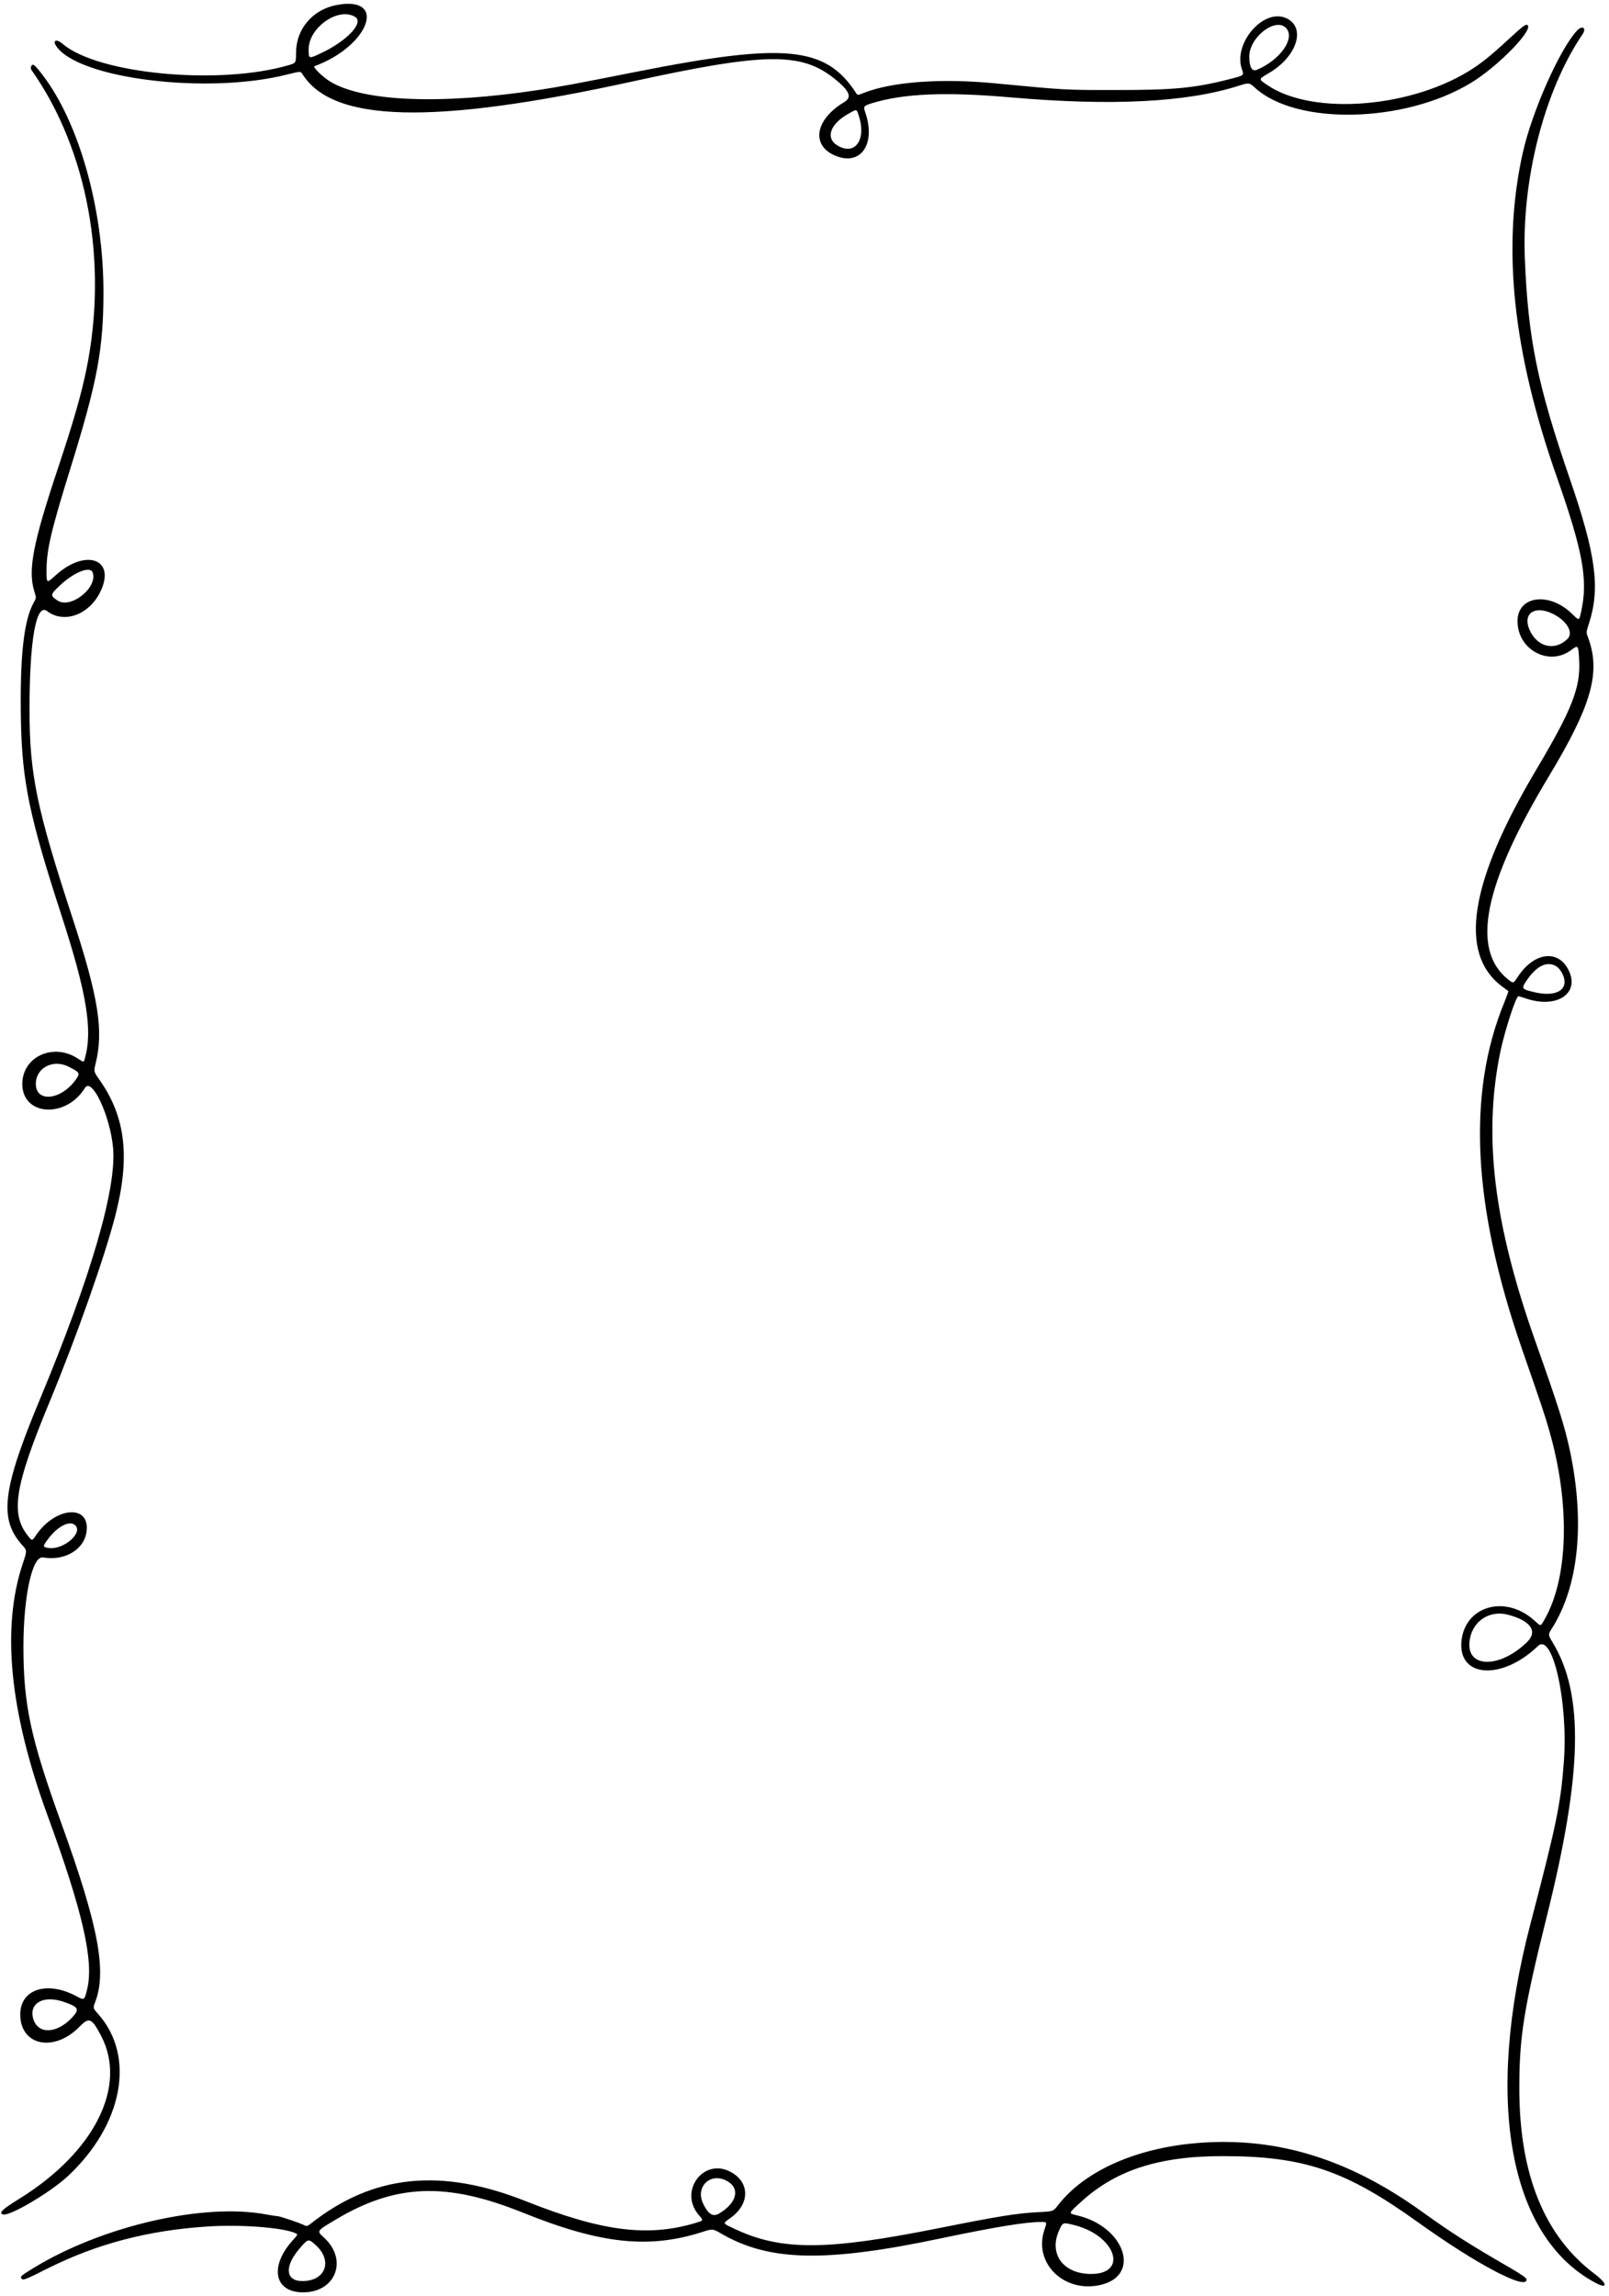 <svg width="361" height="515" viewBox="0 0 361 515" fill="none" xmlns="http://www.w3.org/2000/svg">
<path d="M75.439 1.143C70.204 2.154 66.487 6.454 66.436 11.613C66.411 14.117 66.411 14.117 64.918 14.572C49.39 19.2 21.95 16.646 14.034 9.817C12.694 8.679 11.733 9.008 12.592 10.298C17.398 17.632 46.33 21.249 64.286 16.747C67.448 15.963 67.448 15.963 67.827 16.57C74.63 27.521 97.24 28.052 141.7 18.315C171.644 11.765 179.763 11.638 187.274 17.683C190.637 20.389 191.219 21.805 189.424 22.893C182.722 26.888 181.887 32.832 187.704 35.032C193.243 37.131 196.506 32.199 194.154 25.27C193.672 23.828 193.723 23.753 195.644 23.145C202.752 20.971 212.084 20.566 226.676 21.831C249.261 23.803 266.104 22.968 277.713 19.301C280.268 18.492 280.268 18.492 281.633 19.731C290.914 28.153 315.041 27.622 329.937 18.644C336.134 14.926 344.48 6.302 342.608 5.569C342.331 5.467 341.597 5.948 340.331 7.111C334.668 12.321 333.275 13.459 330.747 15.179C317.266 24.183 294.657 26.079 284.365 19.099C282.316 17.708 282.316 17.784 284.642 16.418C290.939 12.776 293.09 6.251 288.689 4.127C283.606 1.649 276.575 9.666 278.648 15.558C279.13 16.924 279.205 16.899 275.74 17.784C268.026 19.756 263.246 20.212 250.196 20.186C238.715 20.186 239.549 20.237 223.009 18.669C211.046 17.531 200.147 18.34 193.774 20.844C192.409 21.401 192.409 21.401 192.029 20.794C185.251 10.399 176.07 9.514 143.091 16.039C127.841 19.049 126.096 19.377 120.608 20.212C98.808 23.5 81.484 22.791 74.074 18.29C72.43 17.303 70.103 15.027 70.558 14.85C82.951 10.273 86.997 -1.108 75.439 1.143ZM79.688 3.798C81.686 5.063 77.943 9.109 72.202 11.841C69.218 13.257 69.243 13.257 69.243 11.031C69.294 6.125 75.97 1.497 79.688 3.798ZM288.587 6.327C290.636 8.629 287.197 13.485 281.986 15.659C280.899 16.115 280.292 15.027 280.292 12.675C280.292 8.325 286.262 3.748 288.587 6.327ZM192.636 25.801C194.457 31.163 191.953 34.931 188.058 32.73C185.074 31.061 186.161 27.799 190.512 25.422C192.257 24.435 192.154 24.435 192.636 25.801Z" fill="black"/>
<path d="M353.829 6.859C349.934 11.006 343.688 25.118 341.64 34.324C336.936 55.492 339.413 78.937 349.303 107.009C355.194 123.777 356.332 130.125 354.739 137.231C354.259 139.305 354.386 139.28 352.59 137.56C347.455 132.654 340.475 133.665 340.475 139.305C340.475 145.754 347.582 149.548 352.565 145.754C354.107 144.591 354.132 144.641 354.31 148.207C354.614 154.226 352.666 159.183 344.775 172.461C329.701 197.752 327.148 213.837 336.96 221.196C337.719 221.752 338.377 222.259 338.427 222.283C338.453 222.334 338.047 223.497 337.492 224.863C329.094 245.323 330.411 270.638 341.488 302.58C346.014 315.605 346.571 317.25 347.531 320.613C352.362 337.229 351.932 354.021 346.42 363.404C345.61 364.795 345.762 364.795 344.219 363.404C337.668 357.511 328.539 360.218 327.881 368.235C327.249 376.327 337.061 376.858 345.054 369.17C348.341 366.008 351.882 381.816 350.87 395.143C350.162 404.602 349.2 409.255 343.385 431.436C332.991 471.117 338.529 501.617 357.977 511.985C360.759 513.478 360.684 512.164 357.85 510.039C346.496 501.515 340.855 487.657 340.881 468.234C340.881 456.751 341.867 450.581 347.076 429.665C355.043 397.673 355.422 380.071 348.392 368.412C347.304 366.591 347.304 366.591 348.165 365.25C354.183 355.817 355.65 341.529 352.235 325.368C351.073 319.93 349.732 315.63 344.421 300.658C335.115 274.356 332.763 254.781 336.581 236.067C337.592 231.185 340.122 223.421 340.678 223.421C340.779 223.421 341.589 223.674 342.499 223.977C349.303 226.204 354.411 222.839 352.008 217.731C349.707 212.799 344.144 213.482 340.475 219.172C339.54 220.589 339.54 220.589 338.377 219.679C329.956 212.976 332.863 198.408 347.507 174.105C357.194 158.02 359.215 150.711 356.256 142.846C355.877 141.834 355.877 141.708 356.511 139.811C359.064 131.895 358.077 124.46 352.235 107.464C344.927 86.246 342.854 76.054 342.12 58.021C341.386 40.192 346.496 20.313 355.043 7.719C356.029 6.277 355.018 5.594 353.829 6.859ZM348.241 137.585C351.503 139.128 353.146 141.885 351.68 143.301C348.772 146.133 344.775 145.097 343.106 141.101C341.64 137.585 344.32 135.739 348.241 137.585ZM349.252 216.769C350.01 217.276 350.769 218.541 350.972 219.628C351.477 222.308 348.645 223.548 344.32 222.535C341.336 221.828 341.285 221.752 342.499 219.931C344.751 216.568 347.178 215.43 349.252 216.769ZM338.326 362.139C343.461 363.48 345.103 365.883 342.575 368.311C336.606 374.102 329.273 374.178 329.677 368.436C330.005 363.859 333.926 361.001 338.326 362.139Z" fill="black"/>
<path d="M6.976 14.926C6.9 15.153 6.926 15.507 7.052 15.684C19.647 33.565 24.275 58.754 19.419 82.679C18.231 88.471 16.536 94.414 13.097 104.732C7.381 121.854 6.218 127.823 7.71 132.653C8.165 134.095 8.165 134.095 7.533 135.207C5.307 139.229 4.422 147.499 4.7 161.838C4.978 175.318 6.648 183.31 13.729 205.084C19.47 222.762 20.835 231.008 19.04 237.381C18.787 238.291 18.787 238.291 17.497 237.432C12.009 233.764 4.978 236.977 5.004 243.147C5.054 250.304 14.816 250.886 19.065 243.982C20.608 241.503 24.68 250.152 25.363 257.36C26.222 266.415 20.482 286.166 8.848 314.087C0.527 334.066 -0.257 340.667 4.953 346.484C6.091 347.749 6.091 347.749 5.105 350.682C0.3 365.073 2.146 383.864 10.618 407.03C18.534 428.628 21.088 439.755 19.571 446.052C18.964 448.632 18.913 448.658 17.194 447.721C10.593 444.156 4.523 446.104 4.548 451.794C4.548 458.799 12.11 460.367 17.826 454.55C20.001 452.325 20.557 452.553 22.682 456.574C28.625 467.903 21.215 482.674 4.296 493.144C0.477 495.521 -0.333 496.279 0.654 496.634C2.095 497.14 11.326 491.702 15.322 487.96C27.613 476.427 30.446 461.151 22.024 451.693C20.835 450.352 20.835 450.352 21.366 448.987C23.997 442.082 22.075 431.916 13.855 409.179C6.85 389.807 5.257 382.371 5.257 369.221C5.282 357.814 7.255 348.887 9.657 349.291C14.639 350.151 19.065 347.419 19.445 343.246C20.026 337.279 12.338 338.011 8.064 344.335C7.204 345.598 7.204 345.598 6.42 344.639C2.247 339.58 3.208 333.486 11.149 314.339C17.118 299.95 23.441 282.018 25.843 272.737C29.232 259.611 28.22 250.634 22.404 242.288C21.013 240.315 21.013 240.315 21.417 238.671C23.314 231.184 22.125 223.724 16.131 205.464C8.216 181.312 6.622 173.573 6.622 159.183C6.622 143.477 8.114 135.157 10.568 137.054C14.412 139.987 20.127 137.838 22.606 132.527C25.995 125.293 19.141 122.967 12.439 129.062C10.441 130.883 10.441 130.883 10.441 127.924C10.441 123.346 11.453 119.047 15.752 105.187C21.847 85.587 23.213 78.304 23.213 65.481C23.213 46.893 17.75 27.47 9.505 16.747C7.71 14.42 7.305 14.117 6.976 14.926ZM20.785 128.379C22.024 131.743 15.879 136.649 12.894 134.676C11.225 133.589 11.25 133.361 13.425 131.313C16.637 128.303 20.229 126.887 20.785 128.379ZM15.398 239.227C17.851 240.492 17.978 240.668 17.194 241.857C13.982 246.689 8.039 247.472 8.039 243.071C8.039 239.481 11.908 237.457 15.398 239.227ZM16.865 342.059C18.736 343.804 14.159 347.698 10.846 347.167C9.556 346.964 9.531 346.812 10.82 345.119C12.945 342.287 15.651 340.921 16.865 342.059ZM14.209 448.935C17.674 450.1 17.952 450.605 16.131 452.528C12.616 456.219 8.443 456.27 7.432 452.68C6.496 449.239 9.758 447.418 14.209 448.935Z" fill="black"/>
<path d="M267.014 480.777C253.964 482.143 243.038 487.226 237.348 494.61C236.286 495.976 236.286 495.976 232.923 496.128C228.116 496.382 224.019 497.038 210.617 499.72C185.452 504.752 175.336 504.804 164.916 499.921C162.008 498.556 162.084 498.734 163.904 497.418C168.254 494.333 168.28 489.451 163.98 487.126C157.885 483.787 152.195 491.399 156.773 496.761C157.885 498.076 157.911 497.975 155.938 498.582C145.265 501.742 134.997 500.428 118.053 493.7C98.984 486.113 83.708 487.681 69.824 498.631C69.065 499.238 68.787 499.314 68.382 499.113C67.472 498.607 62.818 497.038 62.237 497.014C61.908 497.014 60.846 496.837 59.834 496.659C45.798 493.979 23.112 499.163 7.609 508.597C4.574 510.467 4.397 510.619 4.928 511.126C5.232 511.429 6.041 511.101 10.695 508.749C21.721 503.235 33.228 500.2 46.607 499.341C54.093 498.834 63.956 499.618 66.41 500.908C66.84 501.111 66.764 501.262 65.853 502.249C60.365 508.191 61.453 514.109 67.978 514.109C75.312 514.136 78.144 506.826 72.707 501.845C71.038 500.327 70.987 500.377 75.11 497.924C88.665 489.755 100.071 489.299 117.294 496.23C134.745 503.26 145.518 504.424 157.556 500.579C159.883 499.821 159.883 499.821 161.856 500.959C172.63 507.205 185.3 507.459 211.375 501.945C223.464 499.417 230.116 498.328 233.655 498.328C234.92 498.328 234.92 498.328 234.313 500.149C231.785 507.711 238.993 514.515 247.236 512.364C256.012 510.088 252.243 499.417 241.8 496.886C239.675 496.382 239.649 496.482 242.179 494.155C250.094 486.746 259.933 483.533 274.474 483.56C292.582 483.584 301.915 486.746 318.127 498.379C331.201 507.763 342.506 513.73 342.506 511.253C342.506 510.898 341.571 510.24 338.915 508.673C329.583 503.286 325.865 500.908 319.086 496.052C302.015 483.761 285.375 478.88 267.014 480.777ZM162.842 488.996C166.181 490.616 165.473 494.003 161.3 496.458C159.934 497.241 158.872 496.583 157.734 494.155C156.014 490.513 159.251 487.251 162.842 488.996ZM241.142 499.062C250.322 501.414 253.205 509.988 244.808 509.988C238.511 509.988 235.224 505.46 237.652 500.149C238.486 498.355 238.435 498.379 241.142 499.062ZM70.835 503.514C74.705 507.004 73.061 511.556 67.927 511.581C63.906 511.632 63.729 508.115 67.548 503.893C69.166 502.072 69.217 502.072 70.835 503.514Z" fill="black"/>
</svg>

